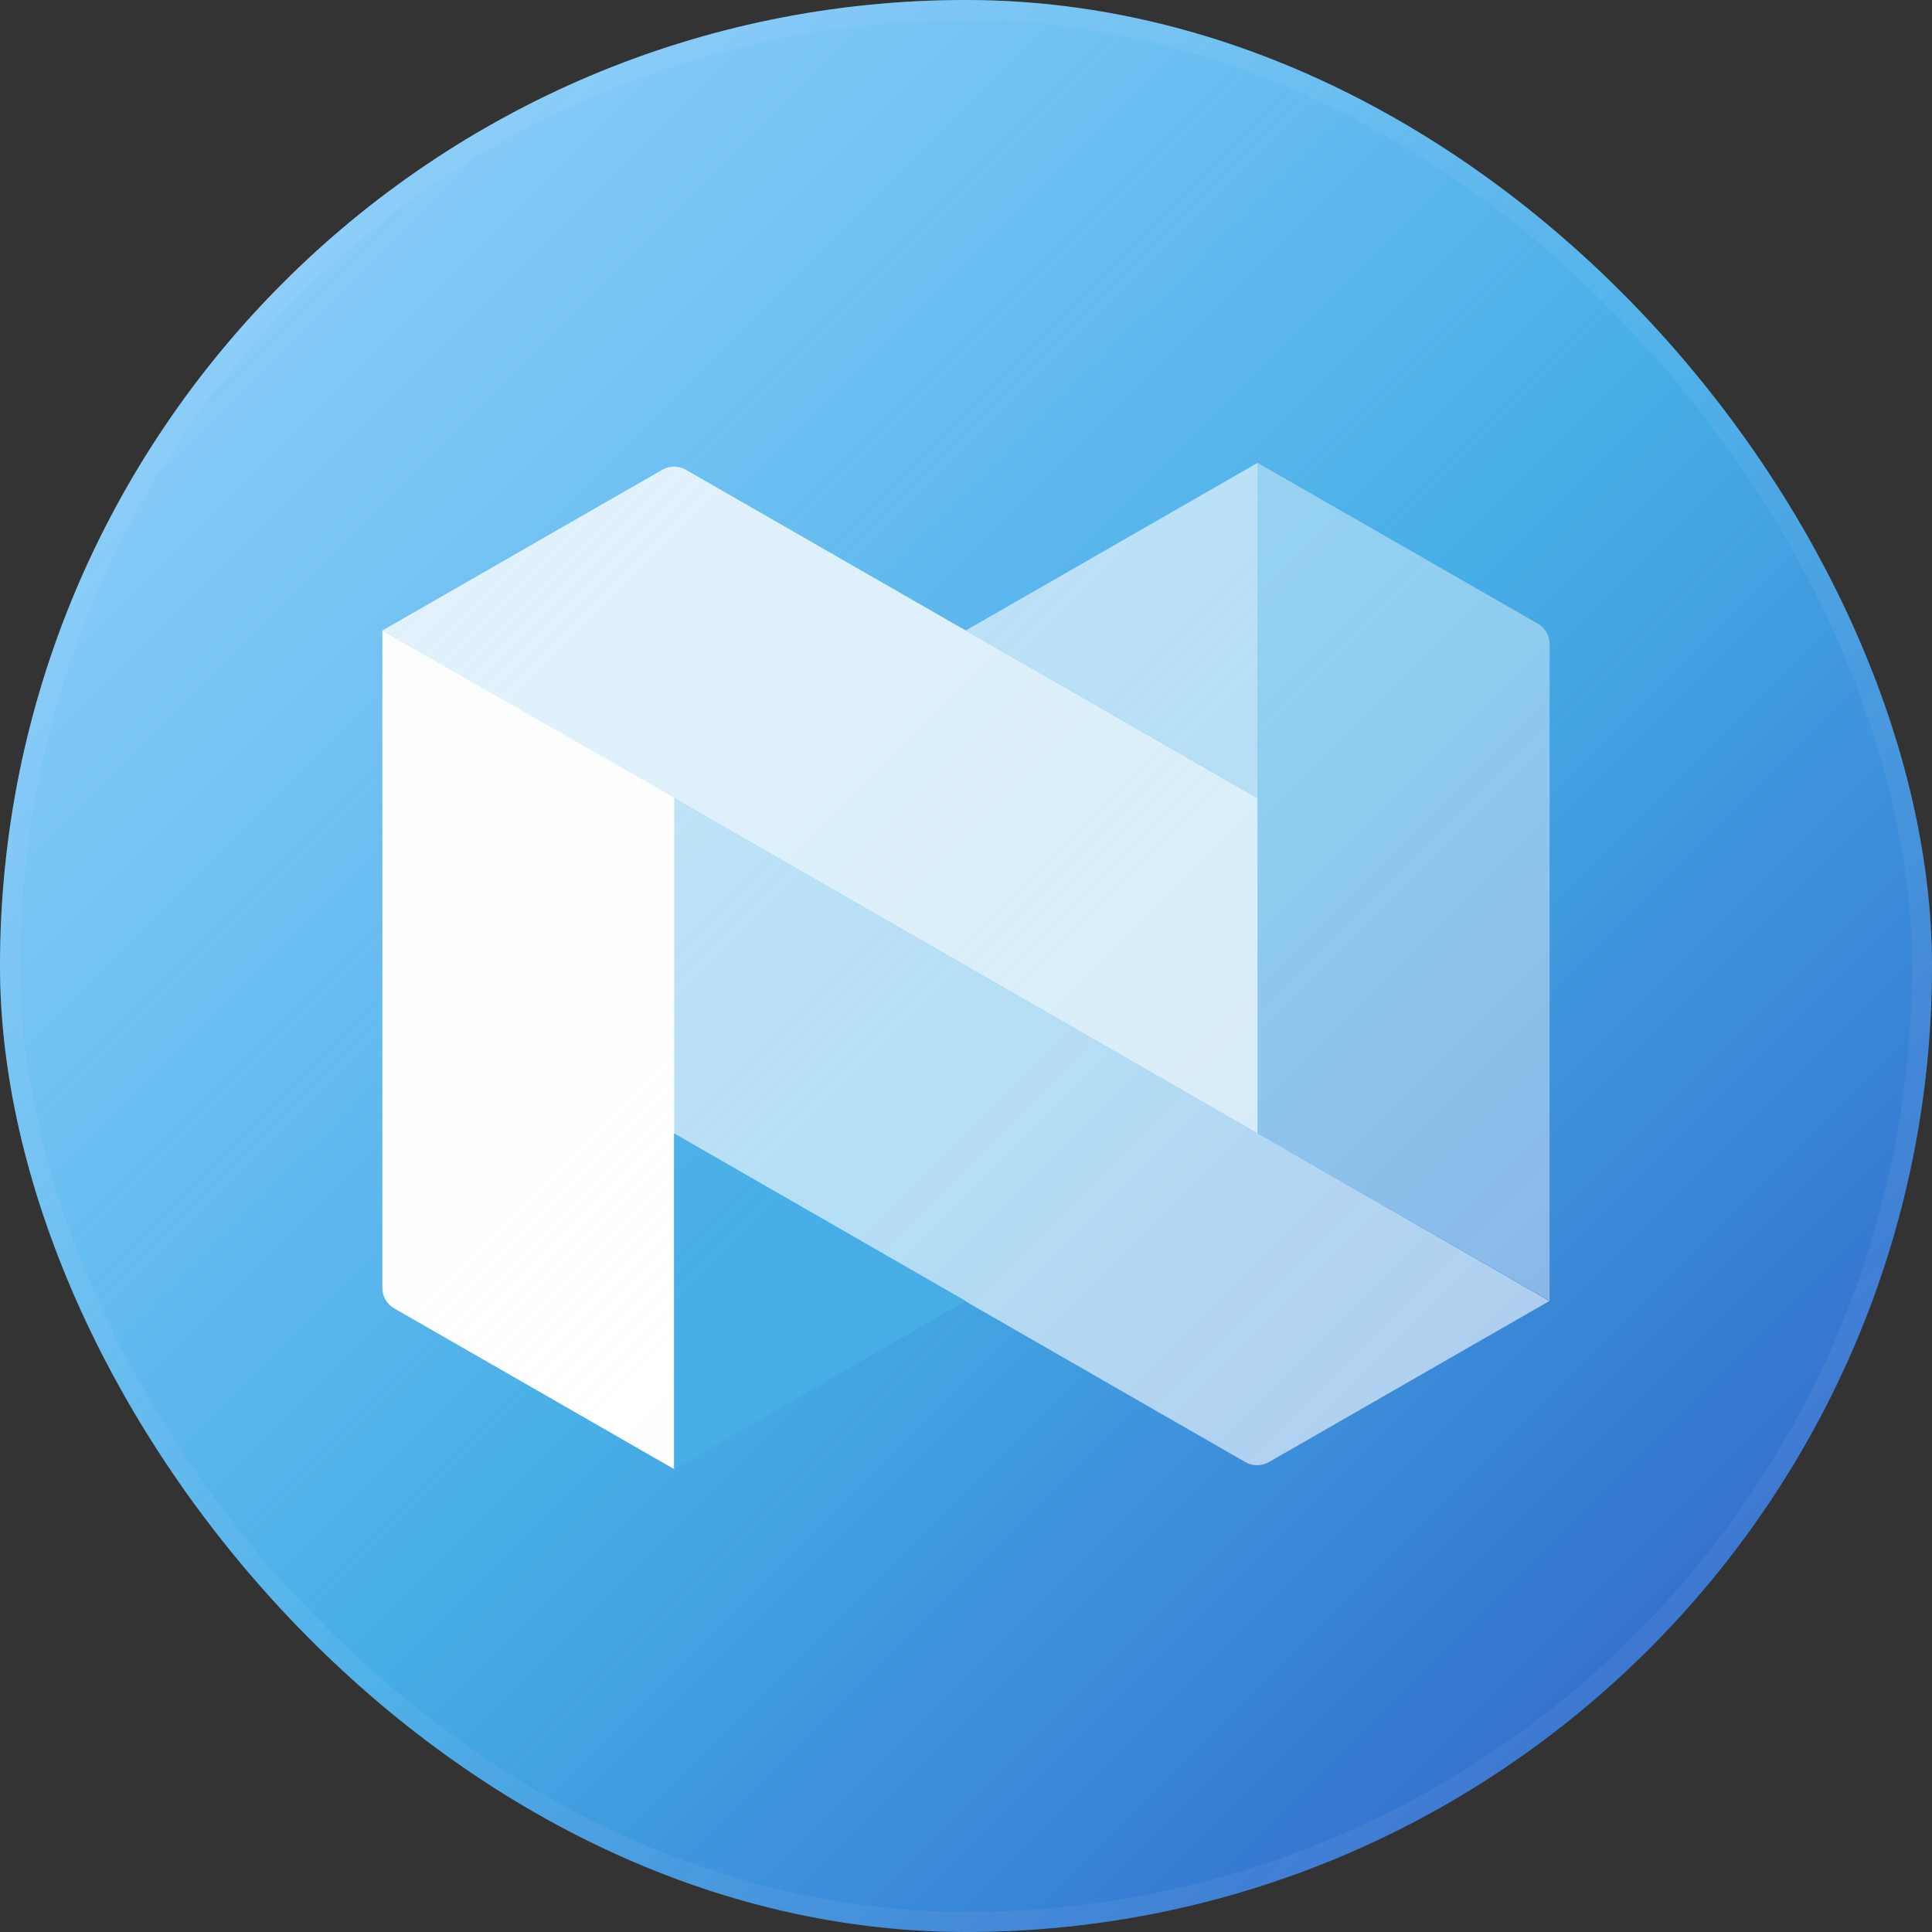<svg width="96" height="96" viewBox="0 0 96 96" fill="none" xmlns="http://www.w3.org/2000/svg">
<rect x="0" y="0" width="96" height="96" fill="#333333" stroke="none"/>
<rect width="96" height="96" rx="48" fill="url(#paint0_linear_364_112)"/>
<g clip-path="url(#clip0_364_112)">
<path d="M34.051 23.326L62.488 39.659V56.318L19 31.329L32.937 23.326C33.108 23.235 33.3 23.186 33.494 23.186C33.688 23.186 33.88 23.235 34.051 23.326Z" fill="white" fill-opacity="0.8"/>
<path d="M62.488 23L47.988 31.329L62.488 39.659V23Z" fill="white" fill-opacity="0.6"/>
<path d="M62.488 23L76.437 31.003C76.605 31.104 76.745 31.246 76.843 31.415C76.941 31.585 76.995 31.776 77 31.971V64.636L62.488 56.318V23Z" fill="white" fill-opacity="0.4"/>
<path d="M76.988 64.647L63.051 72.65C62.873 72.753 62.671 72.806 62.465 72.806C62.259 72.806 62.057 72.753 61.879 72.65L33.453 56.318V39.636L76.988 64.647Z" fill="white" fill-opacity="0.6"/>
<path d="M19 31.33V63.994C18.999 64.195 19.05 64.394 19.149 64.569C19.247 64.745 19.39 64.893 19.563 64.997L33.5 73V39.636L19 31.33Z" fill="white"/>
<path d="M33.5 72.977L47.988 64.647L33.5 56.318V72.977Z" fill="#3CA9E5"/>
</g>
<rect width="96" height="96" rx="48" fill="url(#paint1_linear_364_112)"/>
<rect x="0.5" y="0.5" width="95" height="95" rx="47.5" stroke="#F5F7FA" stroke-opacity="0.06"/>
<defs>
<linearGradient id="paint0_linear_364_112" x1="-47.929" y1="47.929" x2="47.929" y2="143.787" gradientUnits="userSpaceOnUse">
<stop stop-color="#60BEFF"/>
<stop offset="0.531" stop-color="#3CA9E5"/>
<stop offset="1" stop-color="#2853C3"/>
</linearGradient>
<linearGradient id="paint1_linear_364_112" x1="-48" y1="48" x2="48" y2="144" gradientUnits="userSpaceOnUse">
<stop stop-color="#F5F7FA" stop-opacity="0.4"/>
<stop offset="0.521" stop-color="#F5F7FA" stop-opacity="0.06"/>
<stop offset="1" stop-color="#F5F7FA" stop-opacity="0.01"/>
</linearGradient>
<clipPath id="clip0_364_112">
<rect width="58" height="50" fill="white" transform="translate(19 23)"/>
</clipPath>
</defs>
</svg>

